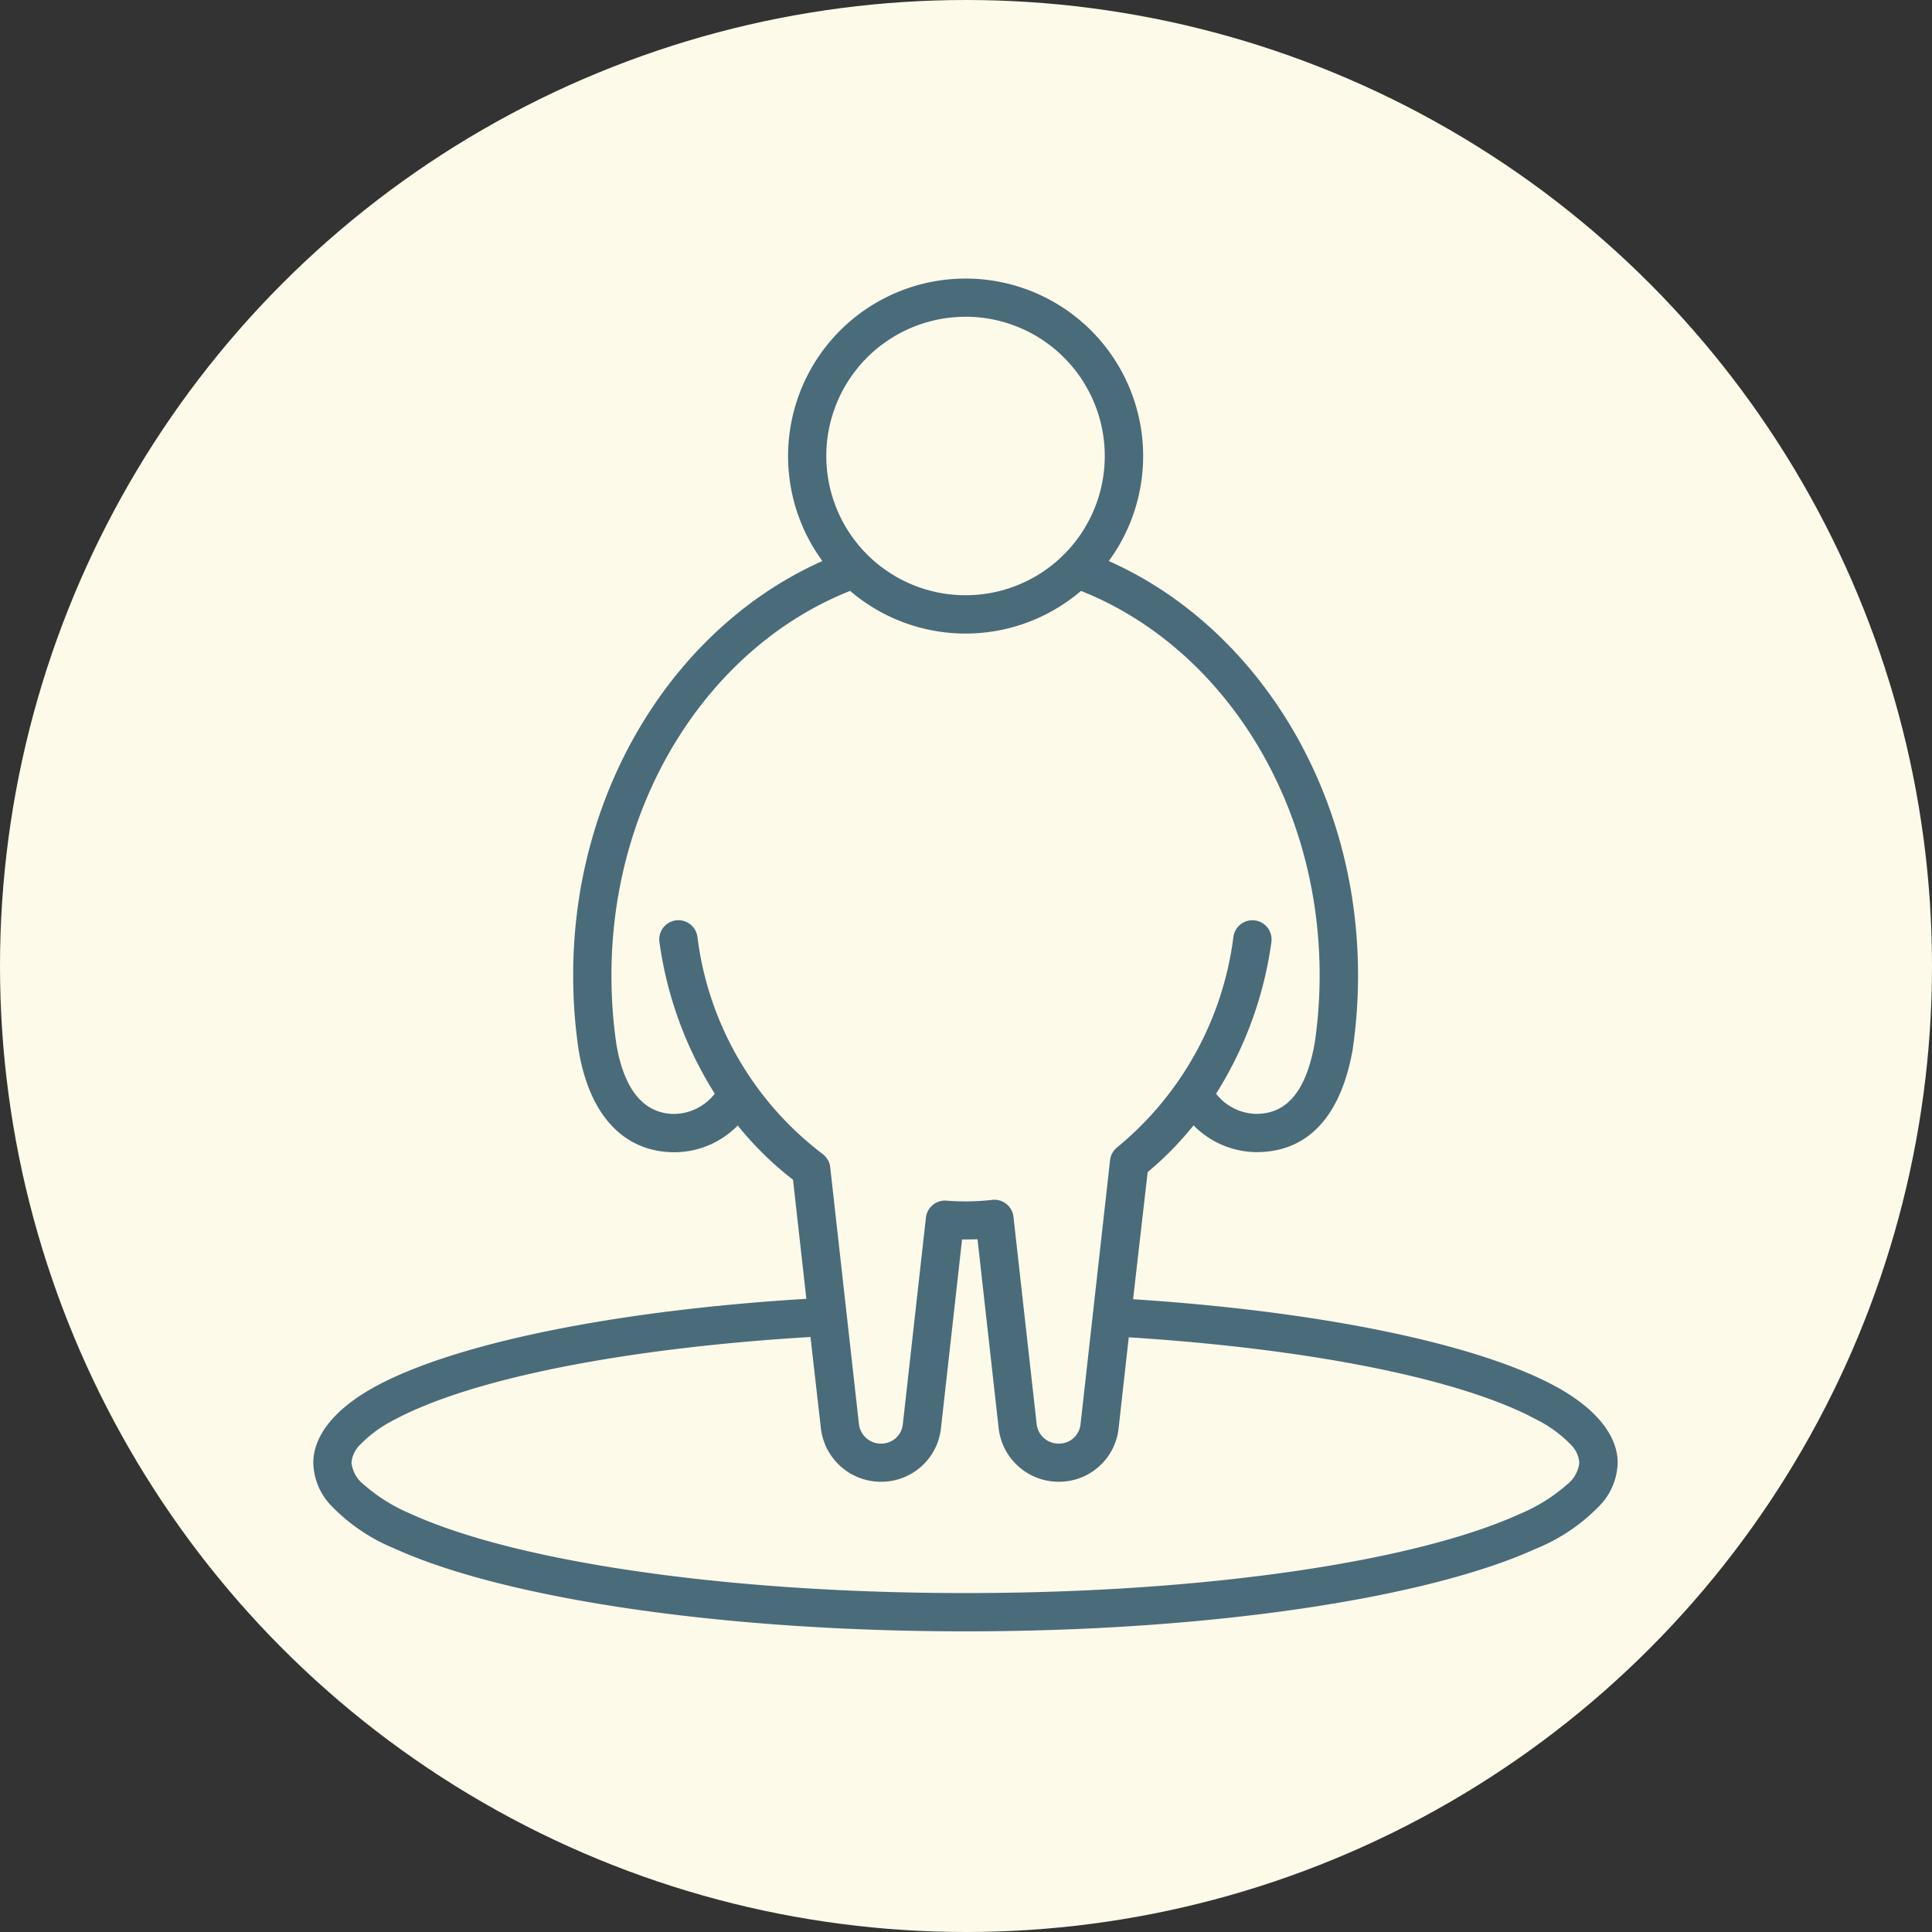 <svg xmlns="http://www.w3.org/2000/svg" xmlns:xlink="http://www.w3.org/1999/xlink" width="74" height="74" viewBox="0 0 74 74">
  <rect x="0" y="0" width="74" height="74" fill="#333333" stroke="none"/>
  <defs>
    <clipPath id="clip-path">
      <rect id="Rectángulo_402767" data-name="Rectángulo 402767" width="49.963" height="51.826" fill="#4a6b7a"/>
    </clipPath>
  </defs>
  <g id="Grupo_1108000" data-name="Grupo 1108000" transform="translate(-866.051 -3678)">
    <circle id="Elipse_14865" data-name="Elipse 14865" cx="37" cy="37" r="37" transform="translate(866.051 3678)" fill="#fefae9"/>
    <g id="Grupo_1107996" data-name="Grupo 1107996" transform="translate(878.051 3688.664)">
      <g id="Grupo_1107995" data-name="Grupo 1107995" clip-path="url(#clip-path)">
        <path id="Trazado_898170" data-name="Trazado 898170" d="M24.982,1.469A5.333,5.333,0,1,0,30.315,6.8a5.336,5.336,0,0,0-5.333-5.333M19.705,33.755a.709.709,0,0,1,.094.288l1.1,9.836a.845.845,0,0,0,.841.751h.017a.826.826,0,0,0,.822-.734l.886-7.923a.735.735,0,0,1,.788-.65c.242.019.484.029.728.029a9.037,9.037,0,0,0,1.026-.058h0a.734.734,0,0,1,.811.648l.888,7.937a.845.845,0,0,0,.841.751h.019a.825.825,0,0,0,.82-.734l1.132-10.123a.758.758,0,0,1,.088-.275.723.723,0,0,1,.188-.22,12.449,12.449,0,0,0,4.449-8.063.734.734,0,1,1,1.454.206,14.6,14.6,0,0,1-2.119,5.807A2,2,0,0,0,36.117,32c1.266,0,1.94-1.015,2.242-2.732a17.818,17.818,0,0,0,.186-2.582c0-6.8-3.806-12.6-9.141-14.717a6.8,6.8,0,0,1-8.843,0c-5.335,2.114-9.141,7.918-9.141,14.717A18.123,18.123,0,0,0,11.6,29.27a.017.017,0,0,1,0,.01c.271,1.669.976,2.722,2.24,2.722a2,2,0,0,0,1.537-.775,14.629,14.629,0,0,1-2.119-5.807.734.734,0,1,1,1.454-.206A12.355,12.355,0,0,0,19.5,33.53a.734.734,0,0,1,.2.225m-.657,6.791c-7.139.427-13,1.6-15.92,3.161a4.875,4.875,0,0,0-1.318.954,1.084,1.084,0,0,0-.342.7,1.238,1.238,0,0,0,.48.845,6.566,6.566,0,0,0,1.8,1.118c3.979,1.812,12,3.03,21.234,3.03s17.254-1.218,21.234-3.03a6.566,6.566,0,0,0,1.8-1.118,1.238,1.238,0,0,0,.48-.845,1.081,1.081,0,0,0-.334-.7,4.777,4.777,0,0,0-1.289-.943c-2.864-1.551-8.609-2.715-15.634-3.16l-.39,3.493a2.294,2.294,0,0,1-2.282,2.04H28.55a2.315,2.315,0,0,1-2.3-2.057l-.809-7.232c-.152.007-.546.01-.592.009l-.809,7.24a2.3,2.3,0,0,1-2.282,2.04h-.017a2.315,2.315,0,0,1-2.3-2.057ZM31.4,39.1c7.268.468,13.2,1.723,16.168,3.33,1.606.871,2.392,1.92,2.392,2.929a2.445,2.445,0,0,1-.626,1.578,7.079,7.079,0,0,1-2.513,1.721c-4.094,1.865-12.341,3.162-21.843,3.162s-17.749-1.3-21.843-3.162A7.078,7.078,0,0,1,.626,46.943,2.445,2.445,0,0,1,0,45.364c0-1.018.8-2.077,2.434-2.952,3.022-1.62,9.07-2.878,16.451-3.328l-.511-4.562a12.583,12.583,0,0,1-2.117-2.077,3.409,3.409,0,0,1-2.411,1.025c-1.942,0-3.279-1.4-3.692-3.967a.059.059,0,0,0,0-.01,19.377,19.377,0,0,1-.2-2.805c0-7.222,3.975-13.384,9.546-15.863a6.8,6.8,0,1,1,10.97,0c5.571,2.479,9.546,8.641,9.546,15.863a19.376,19.376,0,0,1-.2,2.8h0c0,.007,0,.014,0,.02-.461,2.631-1.752,3.957-3.689,3.957a3.413,3.413,0,0,1-2.411-1.025,12.568,12.568,0,0,1-1.758,1.79Z" transform="translate(0)" fill="#4a6b7a" fill-rule="evenodd"/>
      </g>
    </g>
  </g>
</svg>

